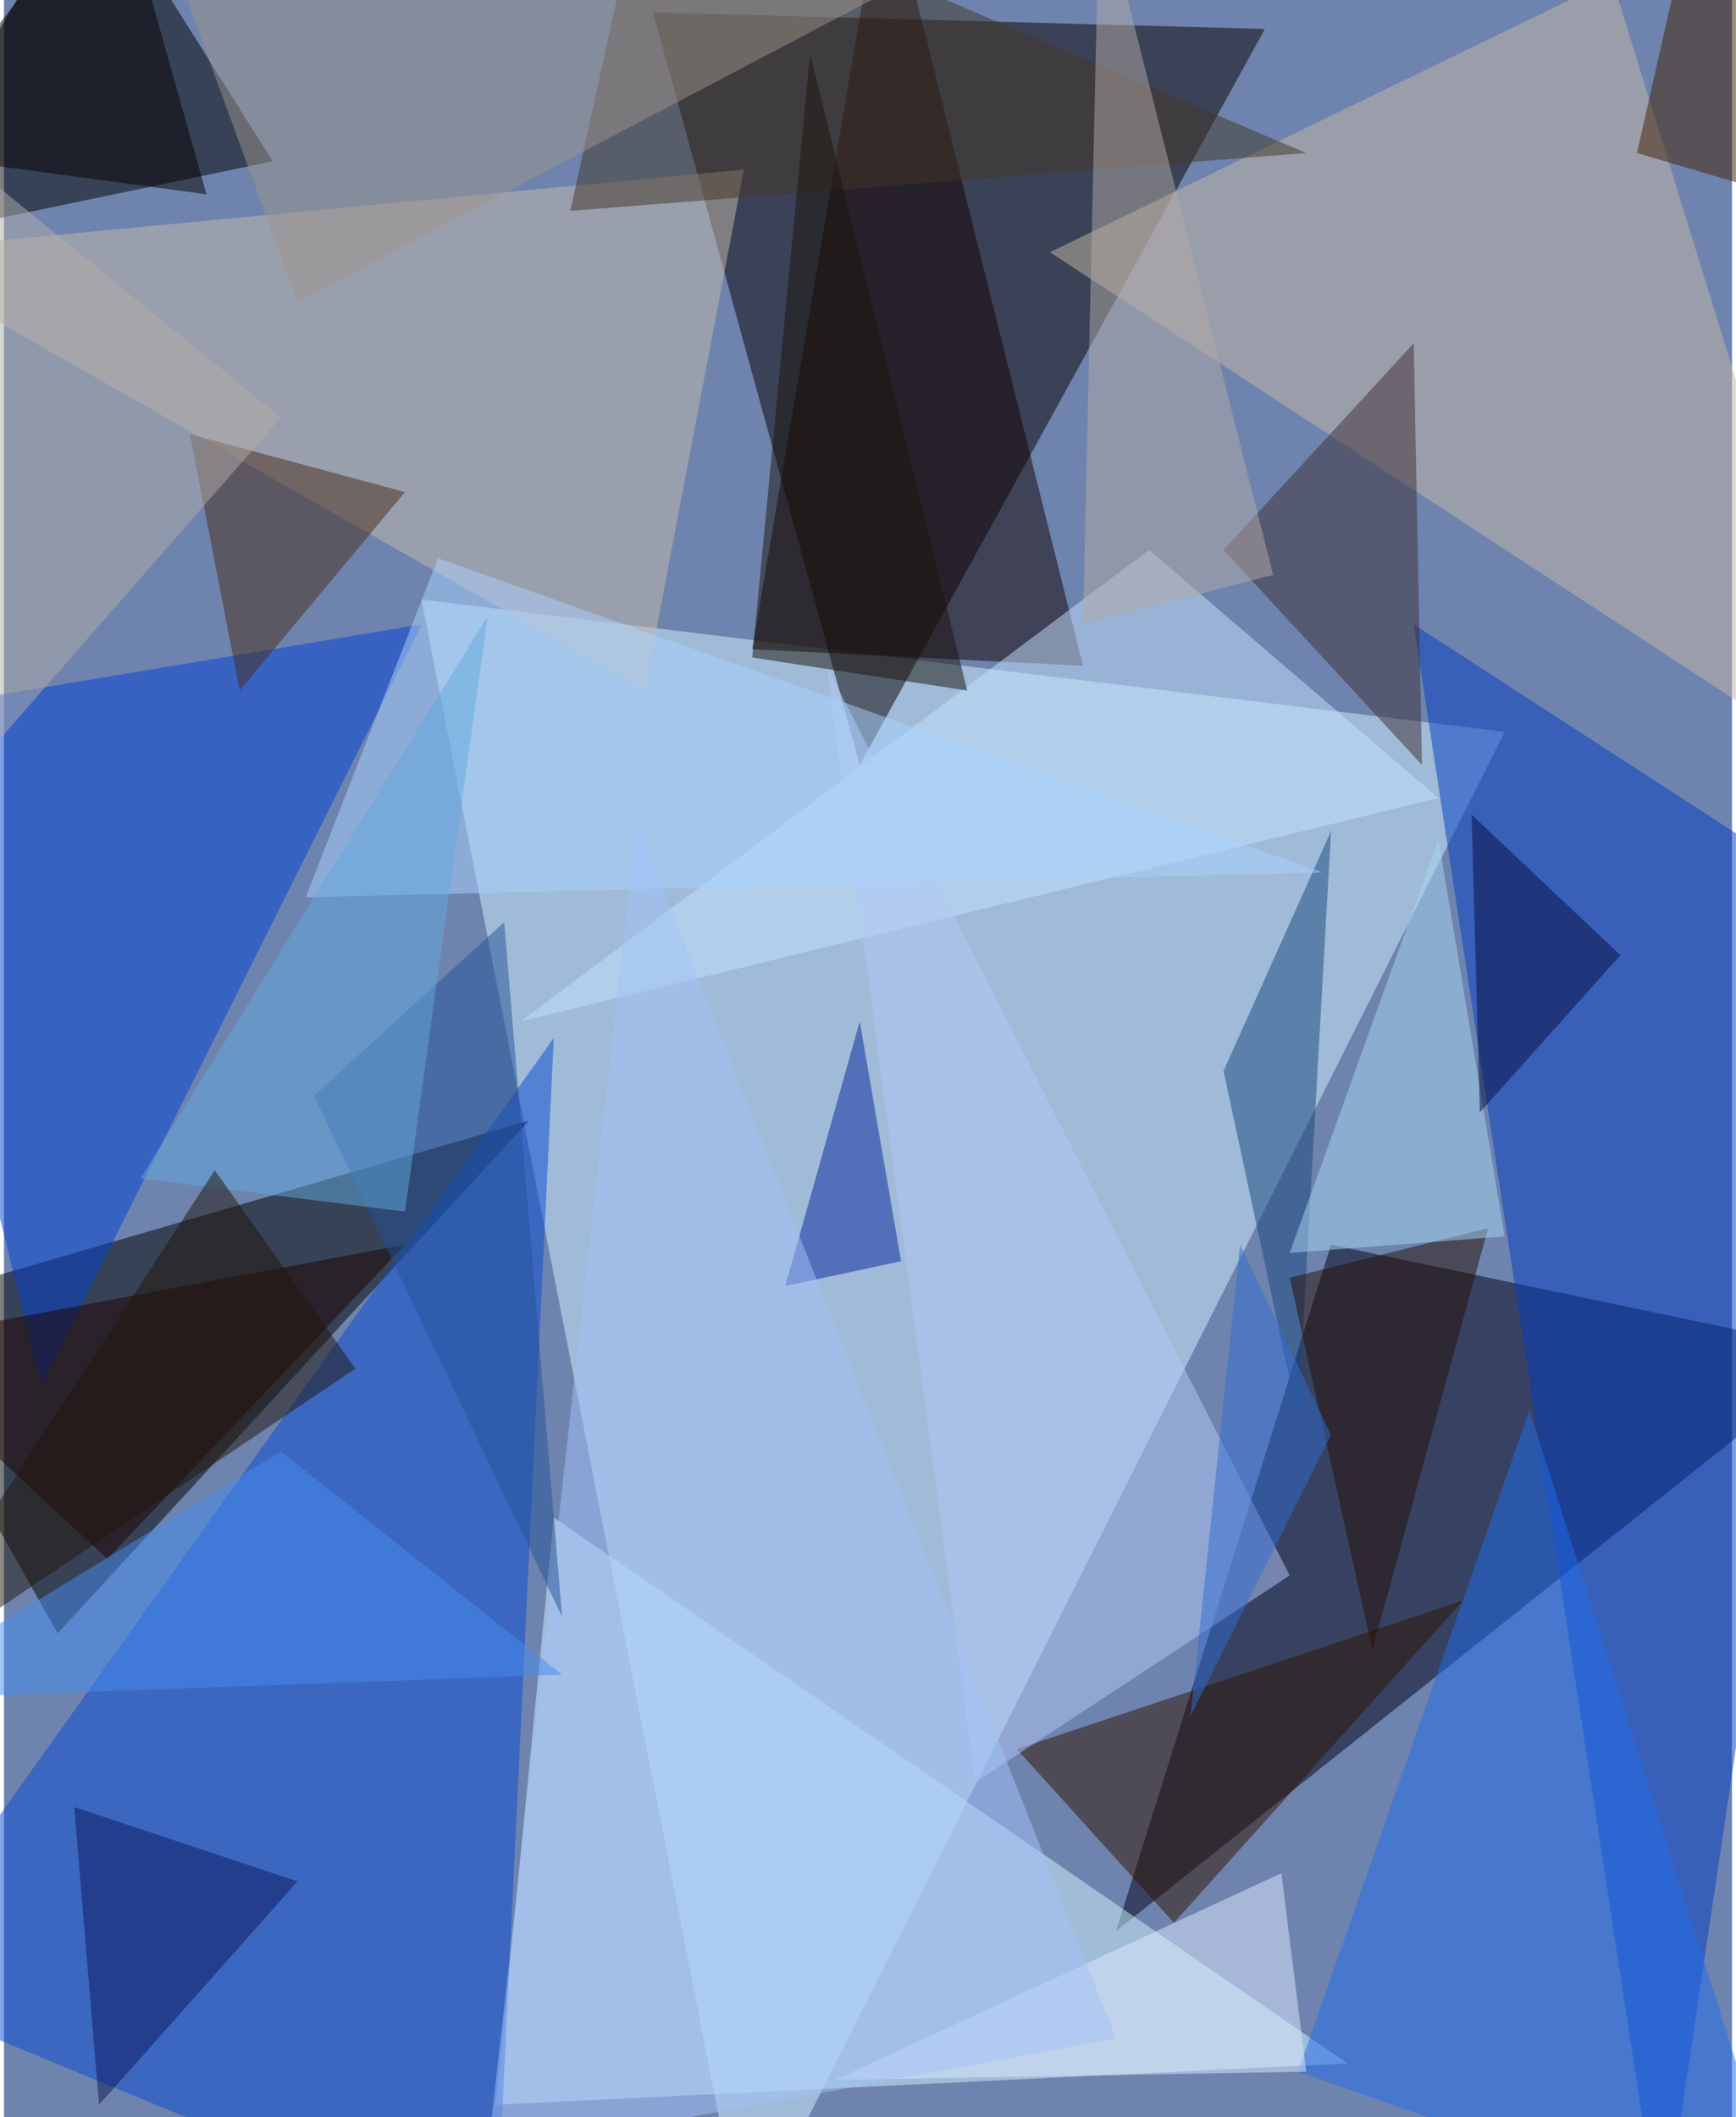 <svg xmlns="http://www.w3.org/2000/svg" width="228" height="278" viewBox="0 0 836 1024"><path fill="#6e84ae" d="M0 0h836v1024H0z"/><g fill-opacity=".502"><path fill="#d0f2ff" d="M202 290l156 796 368-732z"/><path fill="#090000" d="M414 370L610 14 314 6z"/><path fill="#010018" d="M538 934l352-280-248-52z"/><path d="M254 542L26 790l-88-156z"/><path fill="#d1f3ff" d="M266 734l384 264-412 20z"/><path fill="#084ad2" d="M238 1086L-62 962l328-460z"/><path fill="#033cc1" d="M802 1086l96-644-216-140z"/><path d="M-62 118l192-40L42-62z"/><path fill="#130000" d="M522 322l-160-8 64-376z"/><path fill="#0240d4" d="M-62 346l80 324 184-368z"/><path fill="#c5b7a7" d="M898 378L778-10 506 122z"/><path fill="#c6baab" d="M310 334l48-252-420 40z"/><path fill="#2e1300" d="M566 930l-76-84 216-72z"/><path fill="#216cee" d="M626 1002l112-320 128 404z"/><path fill="#c3e2ff" d="M554 266L250 494l444-108z"/><path fill="#3f2f37" d="M682 166l4 204-96-104z"/><path fill="#b4c7f7" d="M622 762L470 862l-72-540z"/><path fill="#19477d" d="M642 402l-52 116 36 168z"/><path fill="#1c0300" d="M50 754l144-152-256 48z"/><path fill="#482c1a" d="M114 334l80-96-104-28z"/><path fill="#deeaff" d="M618 906l12 96-228 4z"/><path fill="#0a249d" d="M434 610l-56 12 36-128z"/><path fill="#0d1759" d="M46 1018l96-108-108-36z"/><path fill="#aad1ff" d="M210 270l428 152-492 12z"/><path fill="#412100" d="M790 74l28-124 80 156z"/><path fill="#250e00" d="M718 594l-96 24 40 180z"/><path fill="#433627" d="M274 102l36-164L630 74z"/><path fill="#b1aaa6" d="M522 302l8-356 84 332z"/><path fill="#a7d6f1" d="M622 606l104-8-32-192z"/><path fill="#060000" d="M-50 74L98 94 54-62z"/><path fill="#a1c1fa" d="M306 398l232 588-304 56z"/><path fill="#060d43" d="M782 462l-72-68 4 144z"/><path fill="#9b938a" d="M142 146L530-58 66-62z"/><path fill="#1a150c" d="M466 334L390 26l-28 292z"/><path fill="#245297" d="M150 530l92-84 28 336z"/><path fill="#478bf0" d="M134 702L-62 822l332-12z"/><path fill="#63a8dd" d="M234 298L66 570l128 16z"/><path fill="#326cd2" d="M642 694l-68 136 24-228z"/><path fill="#21150b" d="M102 566L-62 818l232-156z"/><path fill="#b2aba8" d="M-62 42l196 160-196 224z"/></g></svg>